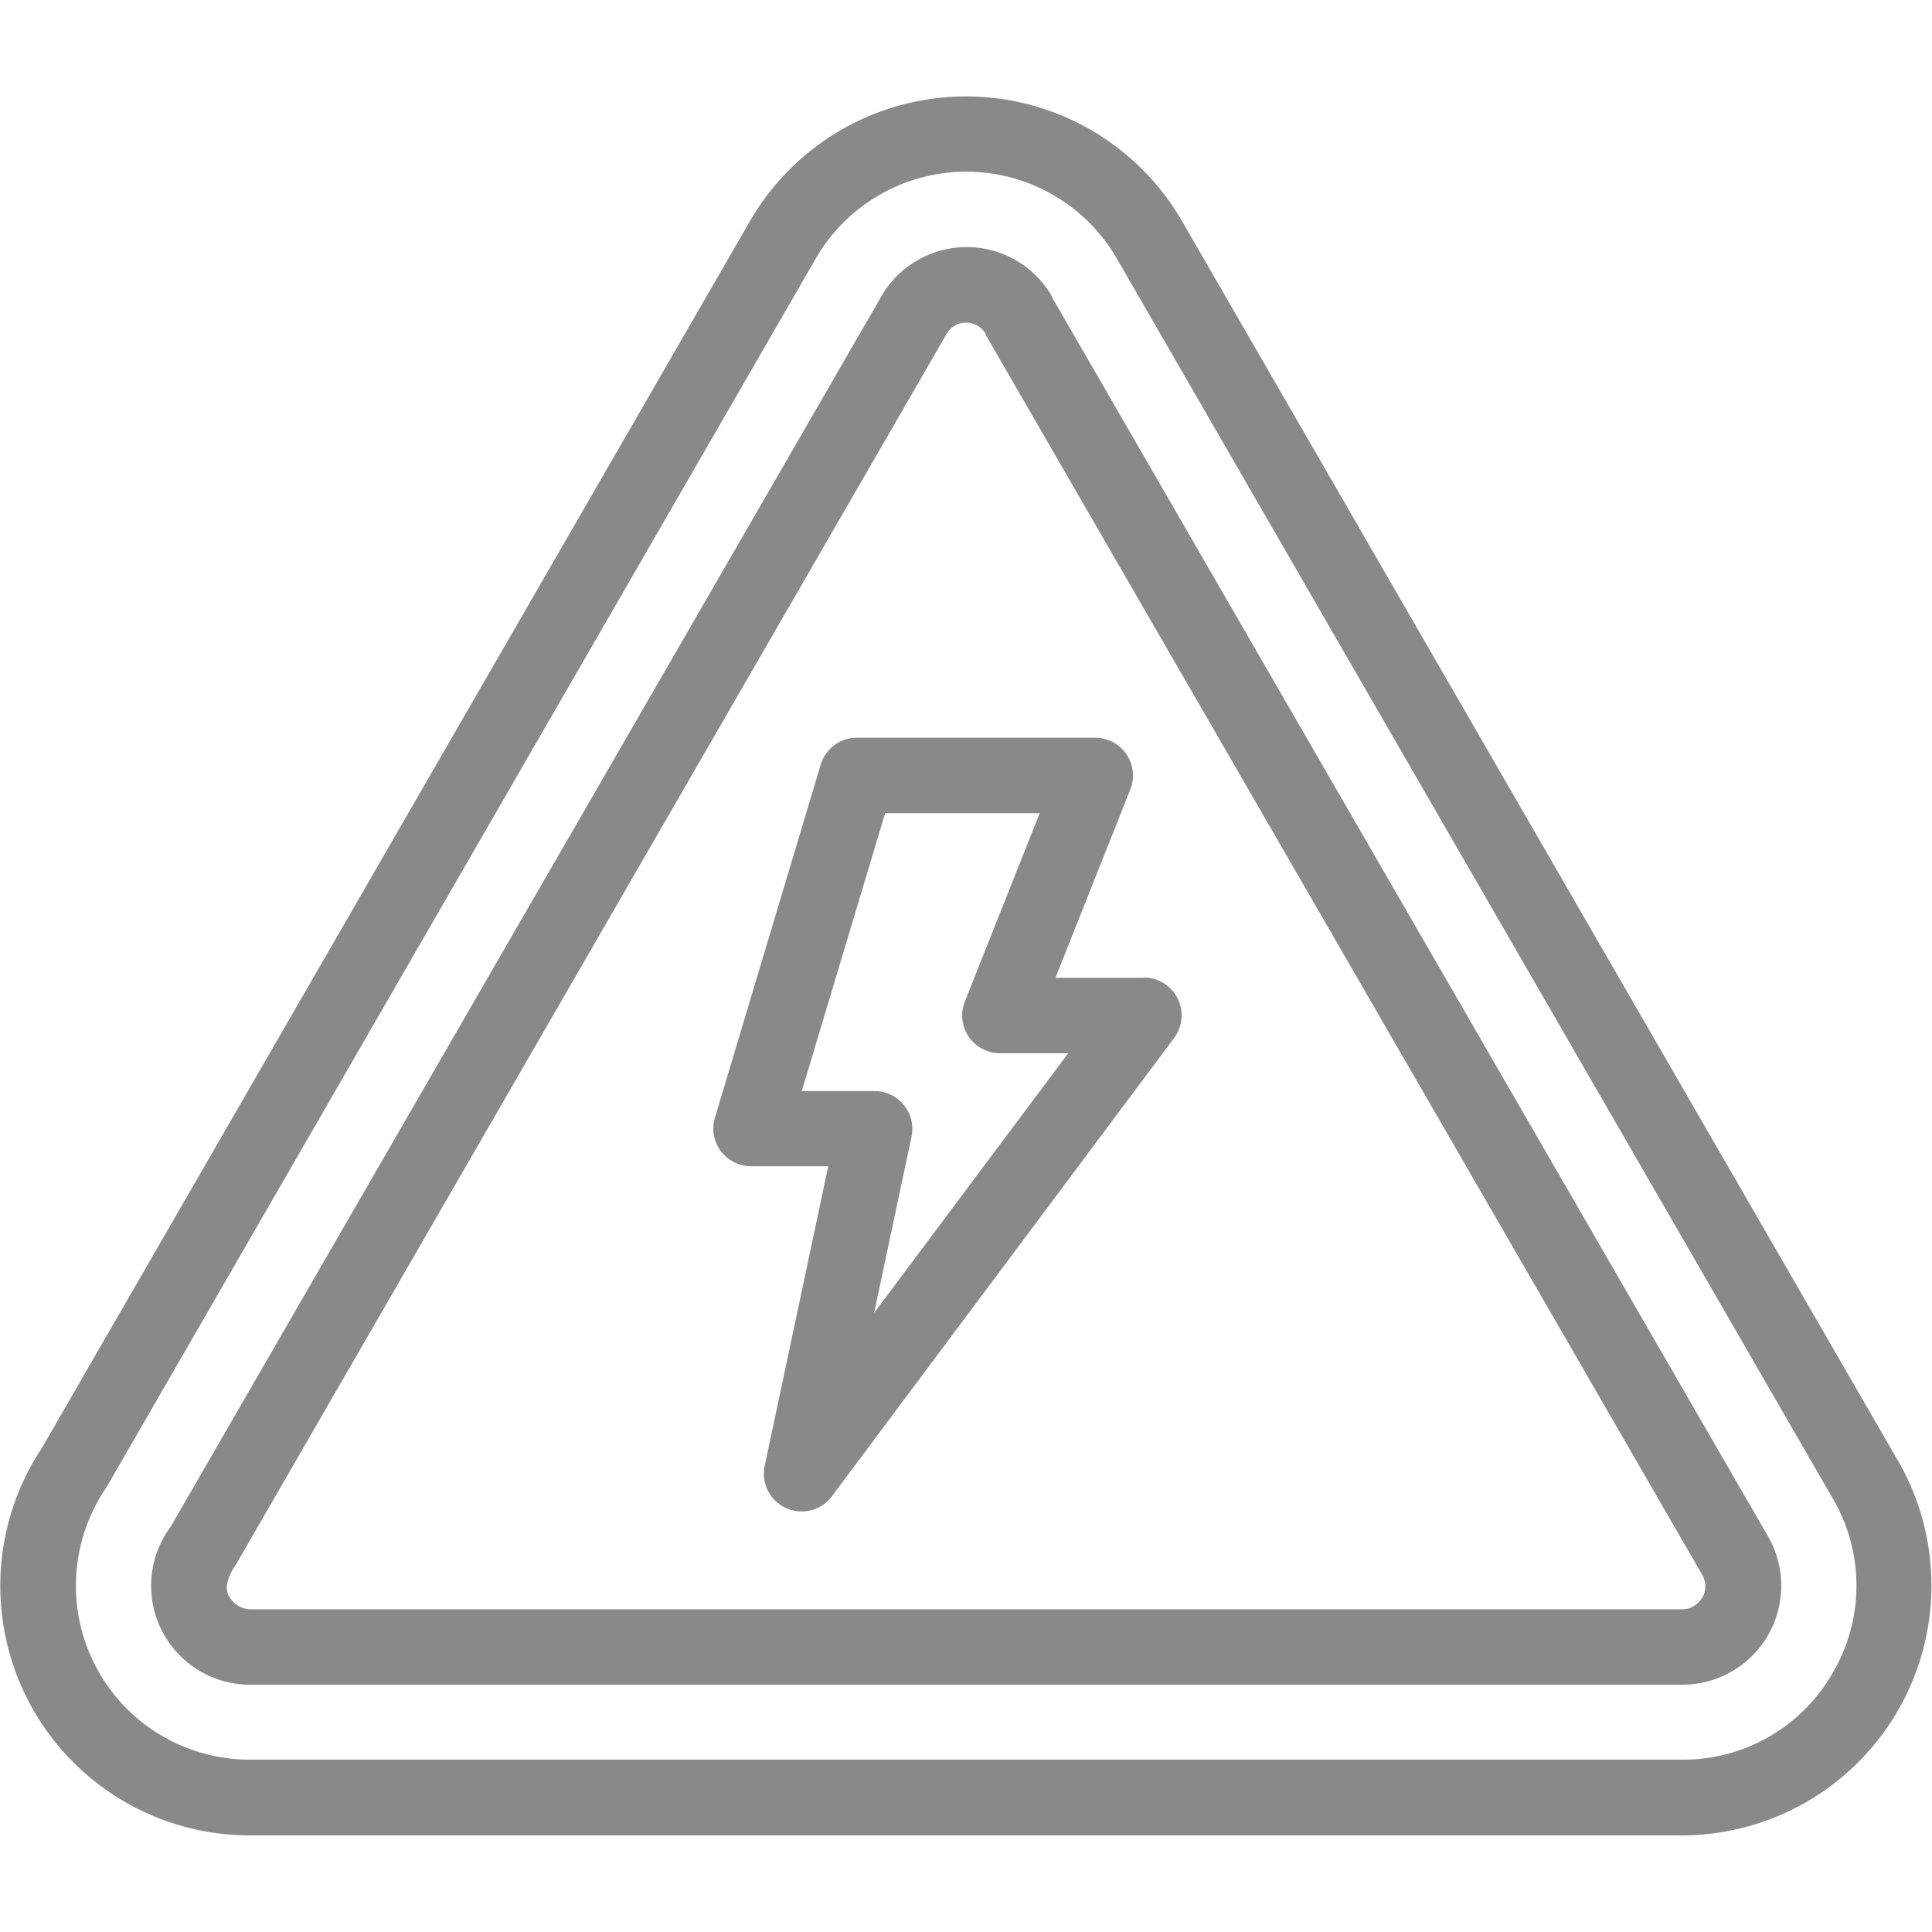 <svg xmlns="http://www.w3.org/2000/svg" width="20" height="20" viewBox="0 0 20 20">
    <defs>
        <clipPath id="titueedsqa">
            <path data-name="Rectangle 407" style="fill:#898989" d="M0 0h20v20H0z"/>
        </clipPath>
    </defs>
    <g style="clip-path:url(#titueedsqa)">
        <path data-name="Path 850" d="m19.649 15.124-7.4-12.813a2.583 2.583 0 0 0-4.482-.028L.435 14.987A2.583 2.583 0 0 0 2.589 19h14.829a2.587 2.587 0 0 0 2.231-3.878zm-.676 2.192a1.781 1.781 0 0 1-1.555.9H2.589A1.8 1.8 0 0 1 1.1 15.4l.007-.012L8.446 2.674a1.8 1.8 0 0 1 3.126.021l7.4 12.816a1.782 1.782 0 0 1 .001 1.805z" style="fill:#898989"/>
        <path data-name="Path 851" d="M10.894 3.083v-.007a1.019 1.019 0 0 0-1.768-.012L1.774 15.792l-.011.018a1.024 1.024 0 0 0 .826 1.63h14.827a1.024 1.024 0 0 0 .884-1.54zm6.725 13.456a.232.232 0 0 1-.2.12H2.589a.247.247 0 0 1-.194-.1c-.033-.041-.1-.127.03-.338l.015-.021.007-.012L9.8 3.455a.229.229 0 0 1 .2-.115.233.233 0 0 1 .205.119v.009L17.62 16.3a.24.24 0 0 1 0 .244z" style="fill:#898989"/>
        <path data-name="Path 852" d="M11.836 10.122h-.91l.775-1.95a.391.391 0 0 0-.363-.535H8.87a.391.391 0 0 0-.374.278L7.4 11.573a.391.391 0 0 0 .374.5h.8l-.656 3.093a.391.391 0 0 0 .7.315l3.538-4.738a.392.392 0 0 0-.313-.624zm-2.787 3.469.387-1.824a.391.391 0 0 0-.382-.472H8.3l.863-2.877h1.6l-.775 1.95a.391.391 0 0 0 .363.535h.707z" style="fill:#898989"/>
    </g>
</svg>

